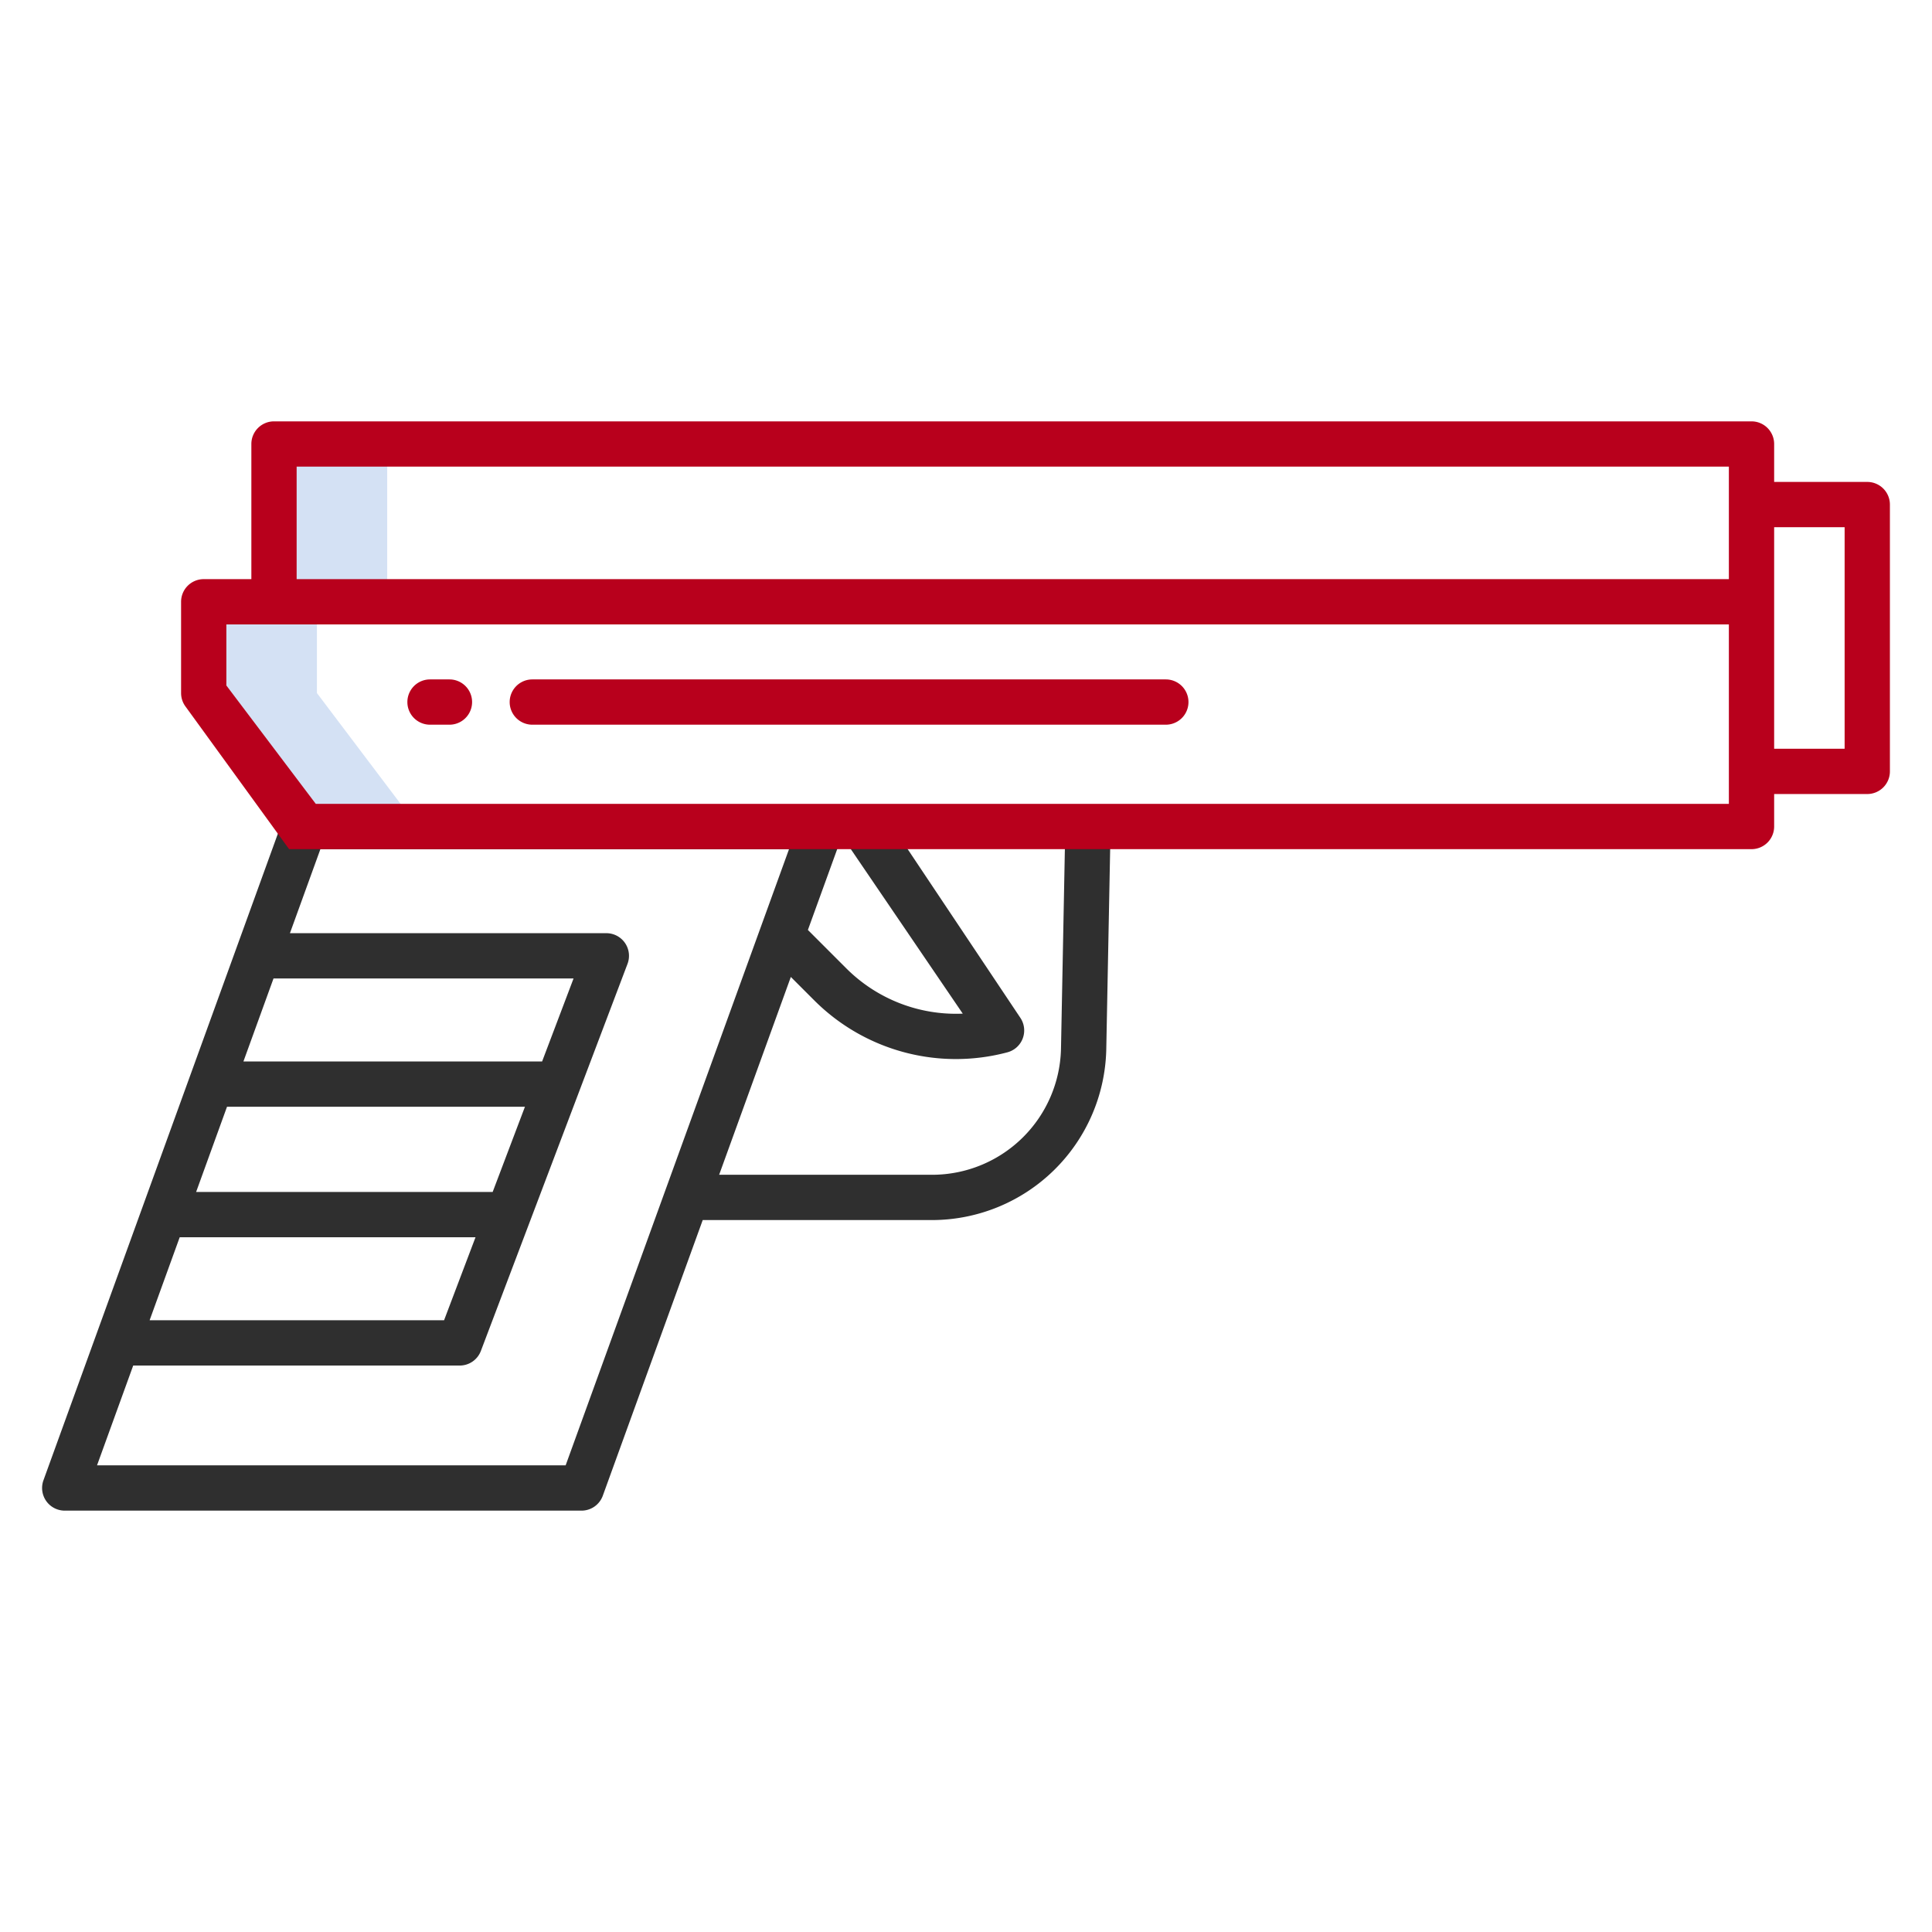 <svg id="Layer_1" height="512" viewBox="0 0 512 512" width="512" xmlns="http://www.w3.org/2000/svg" data-name="Layer 1"><path d="m83.99 159.48h18.62v-41.81h-30v41.81h-18.62v24.19l26.71 35.37h30l-26.71-35.37z" fill="#d4e1f4"/><path d="m282.321 218.919-1.148 59.071a34.178 34.178 0 0 1 -33.994 33.339h-56.6l19-52.427 6.255 6.255a53.071 53.071 0 0 0 51.138 13.717 6 6 0 0 0 3.411-9.172l-34.769-52.042-11.922 4.751 31.446 46.213a41.11 41.11 0 0 1 -30.815-11.953l-10.223-10.224 9.2-25.366-148.233-4.09-63.552 175.299a6 6 0 0 0 5.64 8.045h136.952a6 6 0 0 0 5.641-3.955l26.481-73.051h60.95a46.239 46.239 0 0 0 45.992-45.105l1.148-59.072zm-209.835 40.381h79.514l-8.334 22h-79.155zm-12.325 34h78.956l-8.555 22.582h-78.587zm-12.536 34.585h78.391l-8.334 22h-78.032zm102.275 60.45h-124.188l9.588-26.45h86.525a6 6 0 0 0 5.612-3.875l38.863-102.582a6 6 0 0 0 -5.611-8.125h-83.853l8.072-22.267h124.192z" fill="#2f2f2f"/><g fill="#b8001c"><path d="m119.109 192.053a6 6 0 0 0 0-12h-5.15a6 6 0 0 0 0 12z"/><path d="m308.956 192.053a6 6 0 0 0 0-12h-167.886a6 6 0 0 0 0 12z"/><path d="m494.845 127.717h-24.677v-10.052a6 6 0 0 0 -6-6h-391.555a6 6 0 0 0 -6 6v35.813h-12.624a6 6 0 0 0 -6 6v24.194a6.005 6.005 0 0 0 1.212 3.617l27.412 37.747h387.555a6 6 0 0 0 6-6v-8.61h24.677a6 6 0 0 0 6-6v-70.709a6 6 0 0 0 -6-6zm-36.677 85.319h-374.48l-23.7-31.375v-16.183h398.18zm0-59.558h-379.555v-29.813h379.555zm30.677 44.948h-18.677v-58.709h18.677z"/></g></svg>